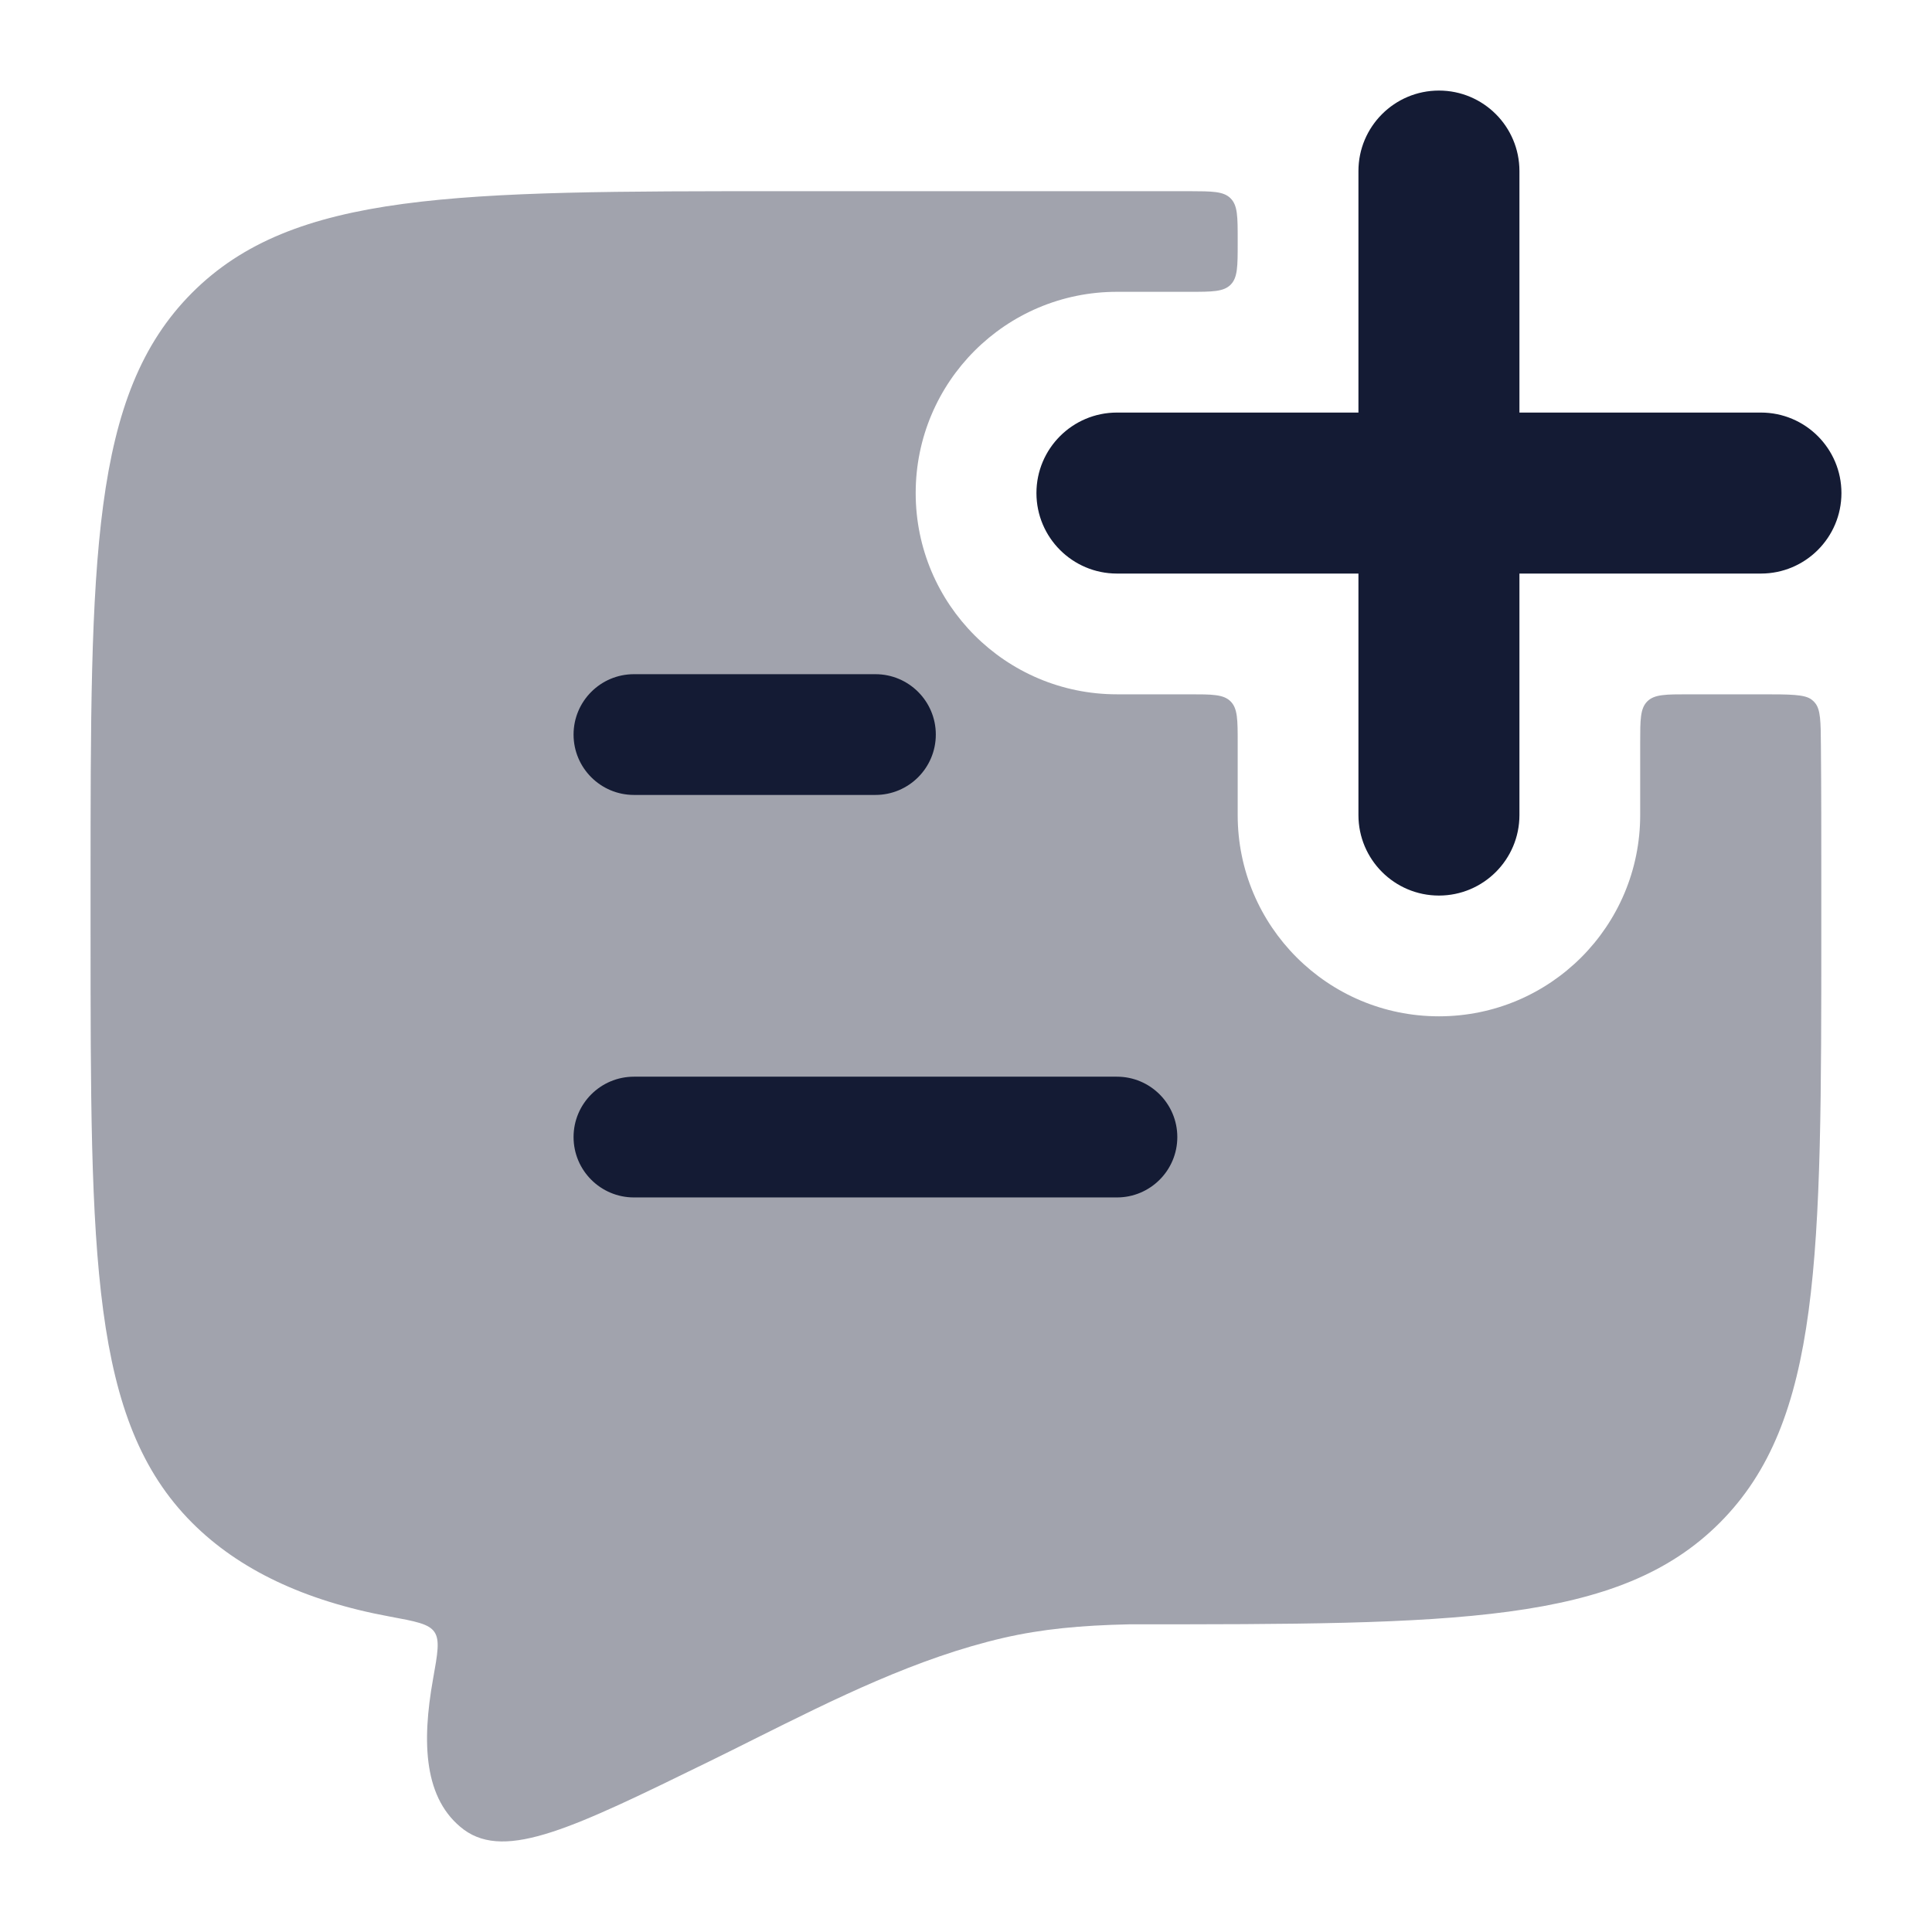 <svg width="24" height="24" viewBox="0 0 24 24" fill="none" xmlns="http://www.w3.org/2000/svg">
<path fill-rule="evenodd" clip-rule="evenodd" d="M17.875 1.125C18.427 1.125 18.875 1.573 18.875 2.125V5.125H21.875C22.427 5.125 22.875 5.573 22.875 6.125C22.875 6.677 22.427 7.125 21.875 7.125H18.875V10.125C18.875 10.677 18.427 11.125 17.875 11.125C17.323 11.125 16.875 10.677 16.875 10.125V7.125H13.875C13.323 7.125 12.875 6.677 12.875 6.125C12.875 5.573 13.323 5.125 13.875 5.125H16.875V2.125C16.875 1.573 17.323 1.125 17.875 1.125Z" fill="#141B34"/>
<path opacity="0.4" d="M15.375 2.974C15.375 2.692 15.375 2.552 15.287 2.464C15.2 2.376 15.059 2.376 14.778 2.375C14.535 2.375 14.284 2.375 14.025 2.375H9.725C5.671 2.375 3.644 2.375 2.384 3.639C1.125 4.903 1.125 6.938 1.125 11.007V11.546C1.125 15.615 1.125 17.649 2.384 18.914C2.965 19.497 3.782 19.886 4.839 20.081C5.163 20.141 5.325 20.171 5.396 20.272C5.466 20.374 5.437 20.536 5.379 20.86C5.239 21.644 5.261 22.354 5.764 22.73C6.291 23.114 7.131 22.703 8.811 21.881C8.997 21.79 9.184 21.697 9.371 21.603L9.373 21.602C10.371 21.104 11.387 20.595 12.471 20.345C12.943 20.237 13.422 20.191 14.025 20.178C18.079 20.178 20.106 20.178 21.366 18.914C22.625 17.649 22.625 15.615 22.625 11.546V11.007C22.625 10.378 22.625 9.797 22.62 9.261C22.618 8.964 22.616 8.815 22.548 8.733C22.534 8.716 22.525 8.707 22.507 8.693C22.424 8.625 22.241 8.625 21.875 8.625H20.975C20.692 8.625 20.551 8.625 20.463 8.713C20.375 8.801 20.375 8.942 20.375 9.225V10.125C20.375 11.506 19.256 12.625 17.875 12.625C16.494 12.625 15.375 11.506 15.375 10.125V9.225C15.375 8.942 15.375 8.801 15.287 8.713C15.199 8.625 15.058 8.625 14.775 8.625H13.875C12.494 8.625 11.375 7.506 11.375 6.125C11.375 4.744 12.494 3.625 13.875 3.625H14.775C15.058 3.625 15.199 3.625 15.287 3.537C15.375 3.449 15.375 3.308 15.375 3.025V2.974Z" fill="#141B34"/>
<path fill-rule="evenodd" clip-rule="evenodd" d="M7.125 9.125C7.125 8.711 7.461 8.375 7.875 8.375H10.875C11.289 8.375 11.625 8.711 11.625 9.125C11.625 9.539 11.289 9.875 10.875 9.875H7.875C7.461 9.875 7.125 9.539 7.125 9.125ZM7.125 14.125C7.125 13.711 7.461 13.375 7.875 13.375H13.875C14.289 13.375 14.625 13.711 14.625 14.125C14.625 14.539 14.289 14.875 13.875 14.875H7.875C7.461 14.875 7.125 14.539 7.125 14.125Z" fill="#141B34"/>
</svg>
